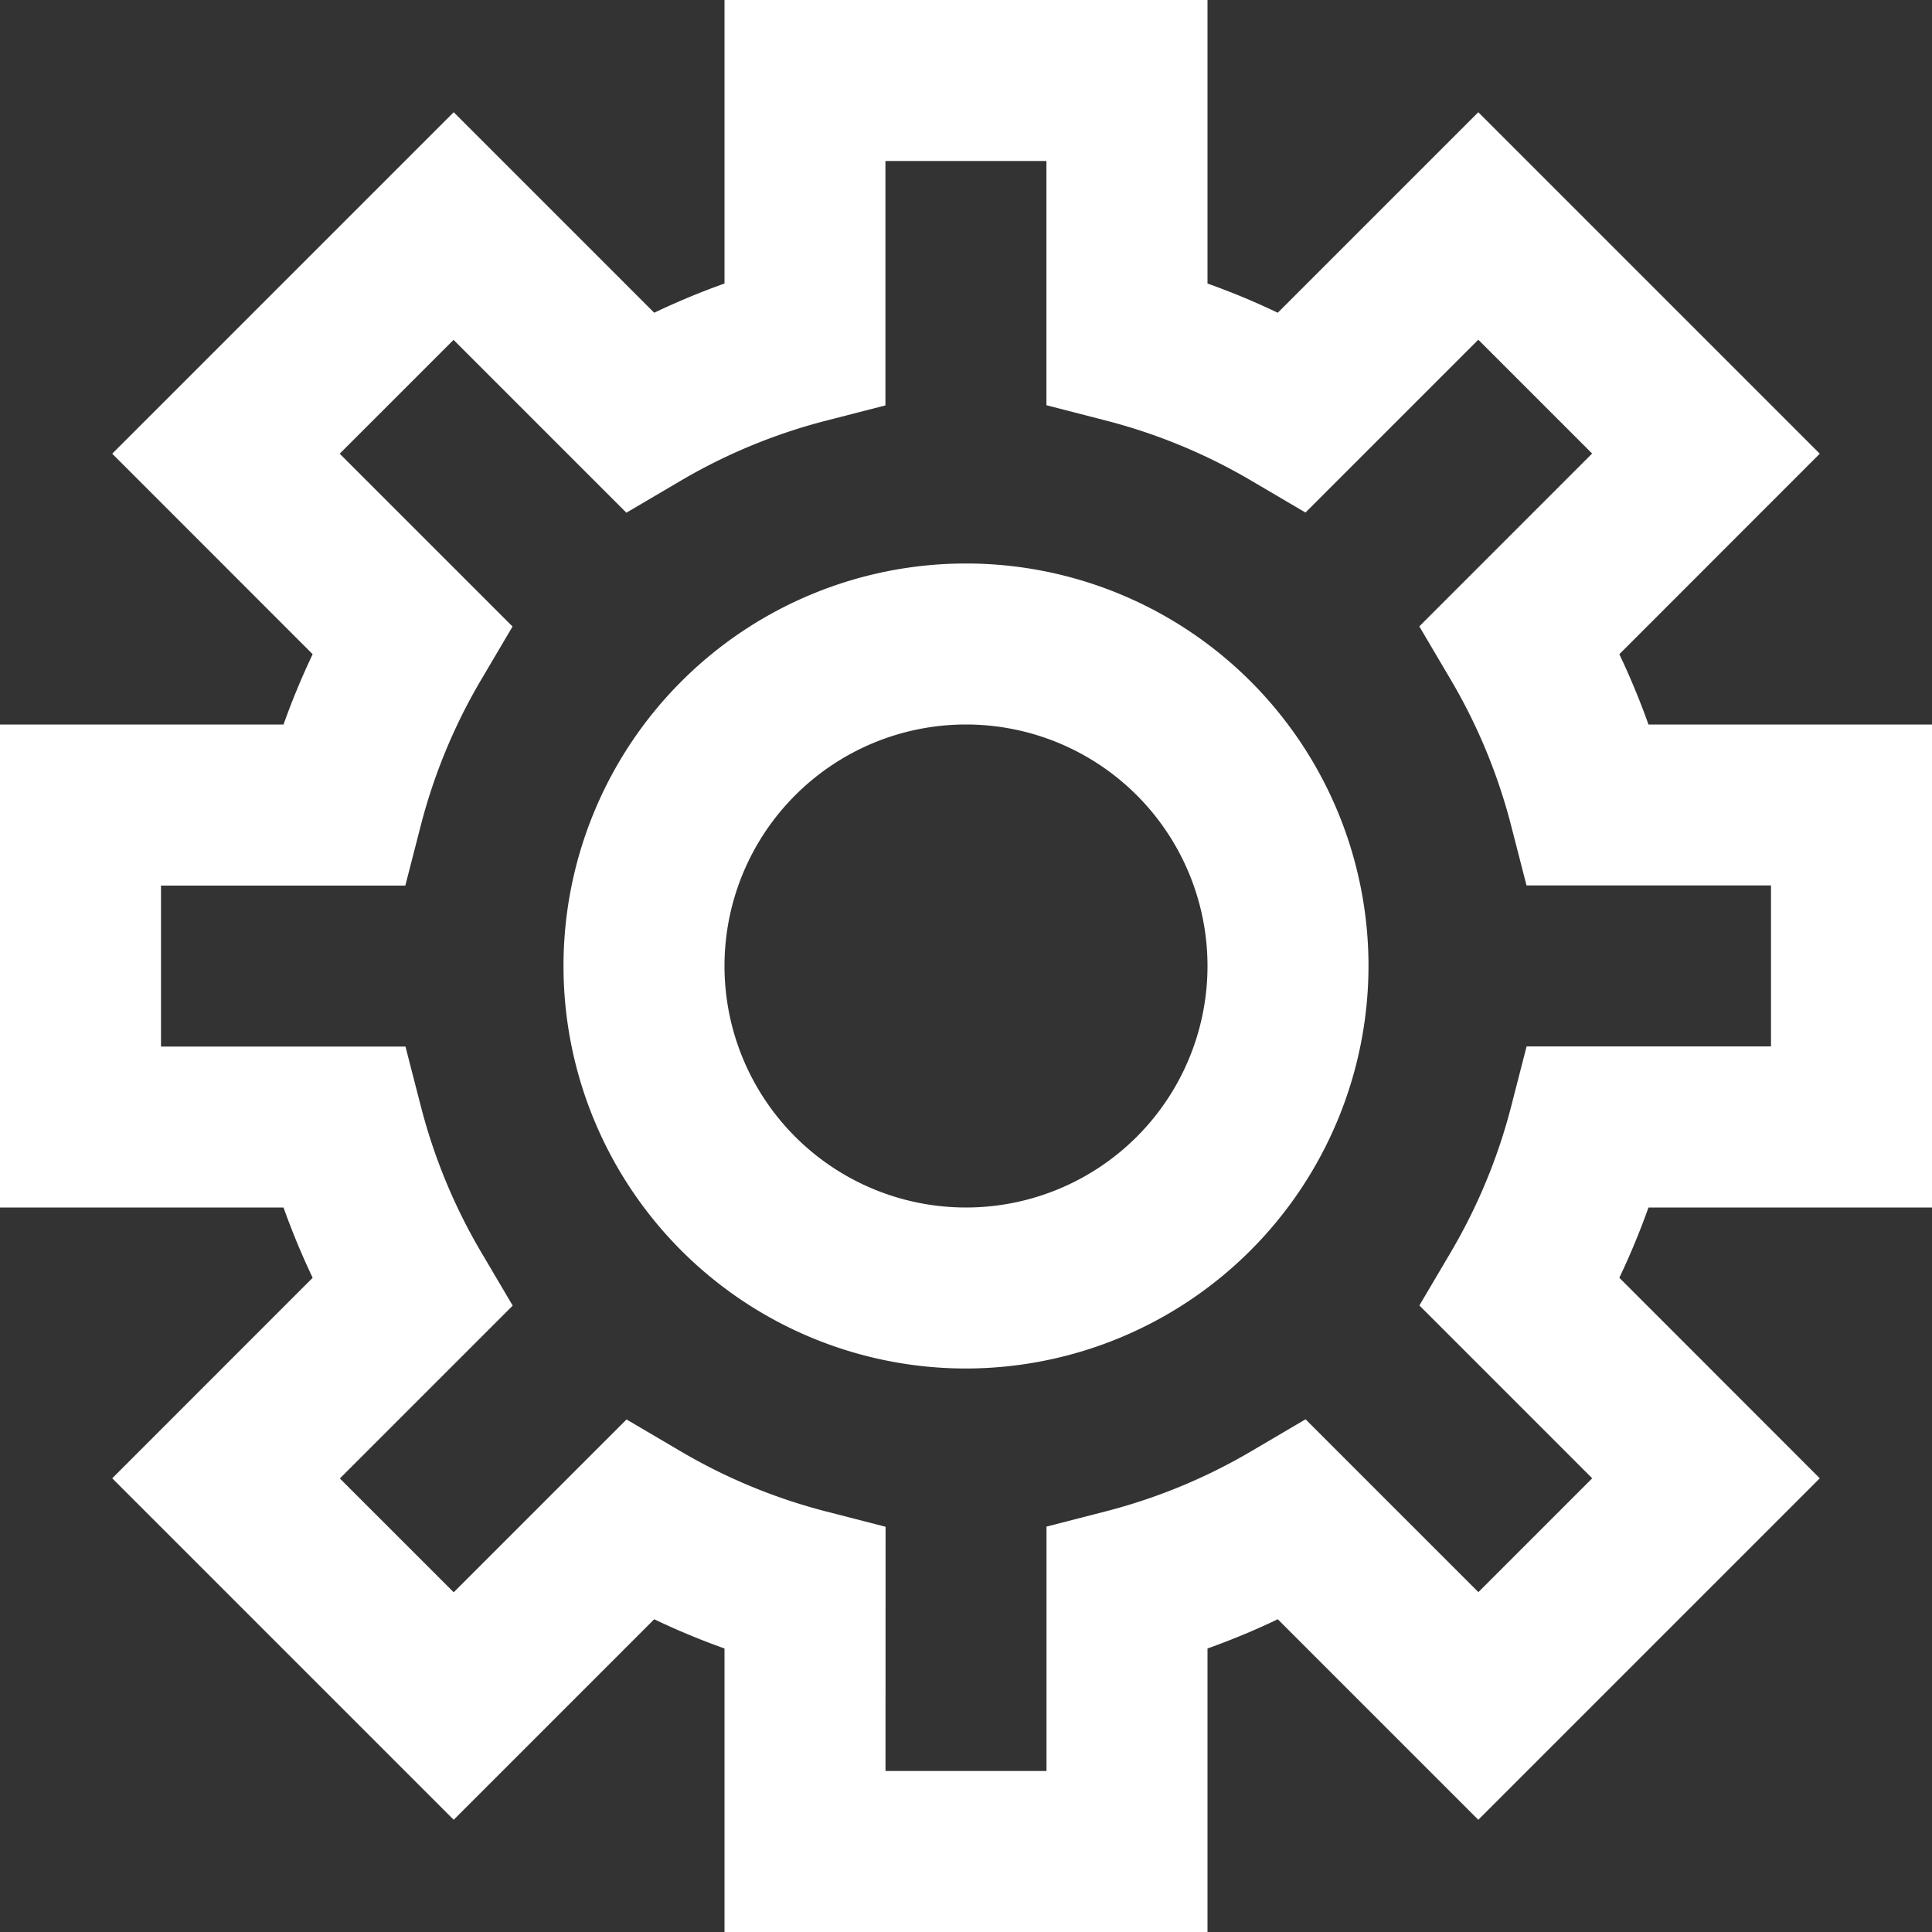 <svg xmlns="http://www.w3.org/2000/svg" width="24" height="24" viewBox="0 0 24 24"><rect x="0" y="0" width="24" height="24" fill="#333333" stroke="none"/><g transform="translate(-8 -8)"><rect width="24" height="24" transform="translate(8 8)" fill="red" opacity="0"/><g transform="translate(-668 -801)"><path d="M691,833h-6v-3.522a9.129,9.129,0,0,1-.873-.363l-2.491,2.491-4.242-4.242,2.49-2.491a9.287,9.287,0,0,1-.362-.873H676v-6h3.522a9.287,9.287,0,0,1,.362-.873l-2.49-2.491,4.242-4.242,2.491,2.491a9.129,9.129,0,0,1,.873-.363V809h6v3.522a9.129,9.129,0,0,1,.873.363l2.491-2.491,4.242,4.242-2.49,2.491a9.287,9.287,0,0,1,.362.873H700v6h-3.522a9.287,9.287,0,0,1-.362.873l2.49,2.491-4.242,4.242-2.491-2.491a9.129,9.129,0,0,1-.873.363Zm-4-2h2v-3.036l.75-.193a7,7,0,0,0,1.8-.747l.668-.393,2.147,2.147,1.414-1.414-2.147-2.147.394-.668a7,7,0,0,0,.745-1.8l.193-.75H698v-2h-3.037l-.193-.75a7,7,0,0,0-.745-1.8l-.394-.668,2.147-2.147-1.414-1.414-2.147,2.147-.668-.393a7,7,0,0,0-1.8-.747l-.75-.193V811h-2v3.036l-.75.193a7,7,0,0,0-1.8.747l-.668.393-2.147-2.147-1.414,1.414,2.147,2.147-.394.668a7,7,0,0,0-.745,1.8l-.193.75H678v2h3.037l.193.75a7,7,0,0,0,.745,1.8l.394.668-2.147,2.147,1.414,1.414,2.147-2.147.668.393a7,7,0,0,0,1.8.747l.75.193Z" fill="#fff"/><path d="M688,826a5,5,0,1,1,5-5A5.006,5.006,0,0,1,688,826Zm0-8a3,3,0,1,0,3,3A3,3,0,0,0,688,818Z" fill="#fff"/></g></g></svg>